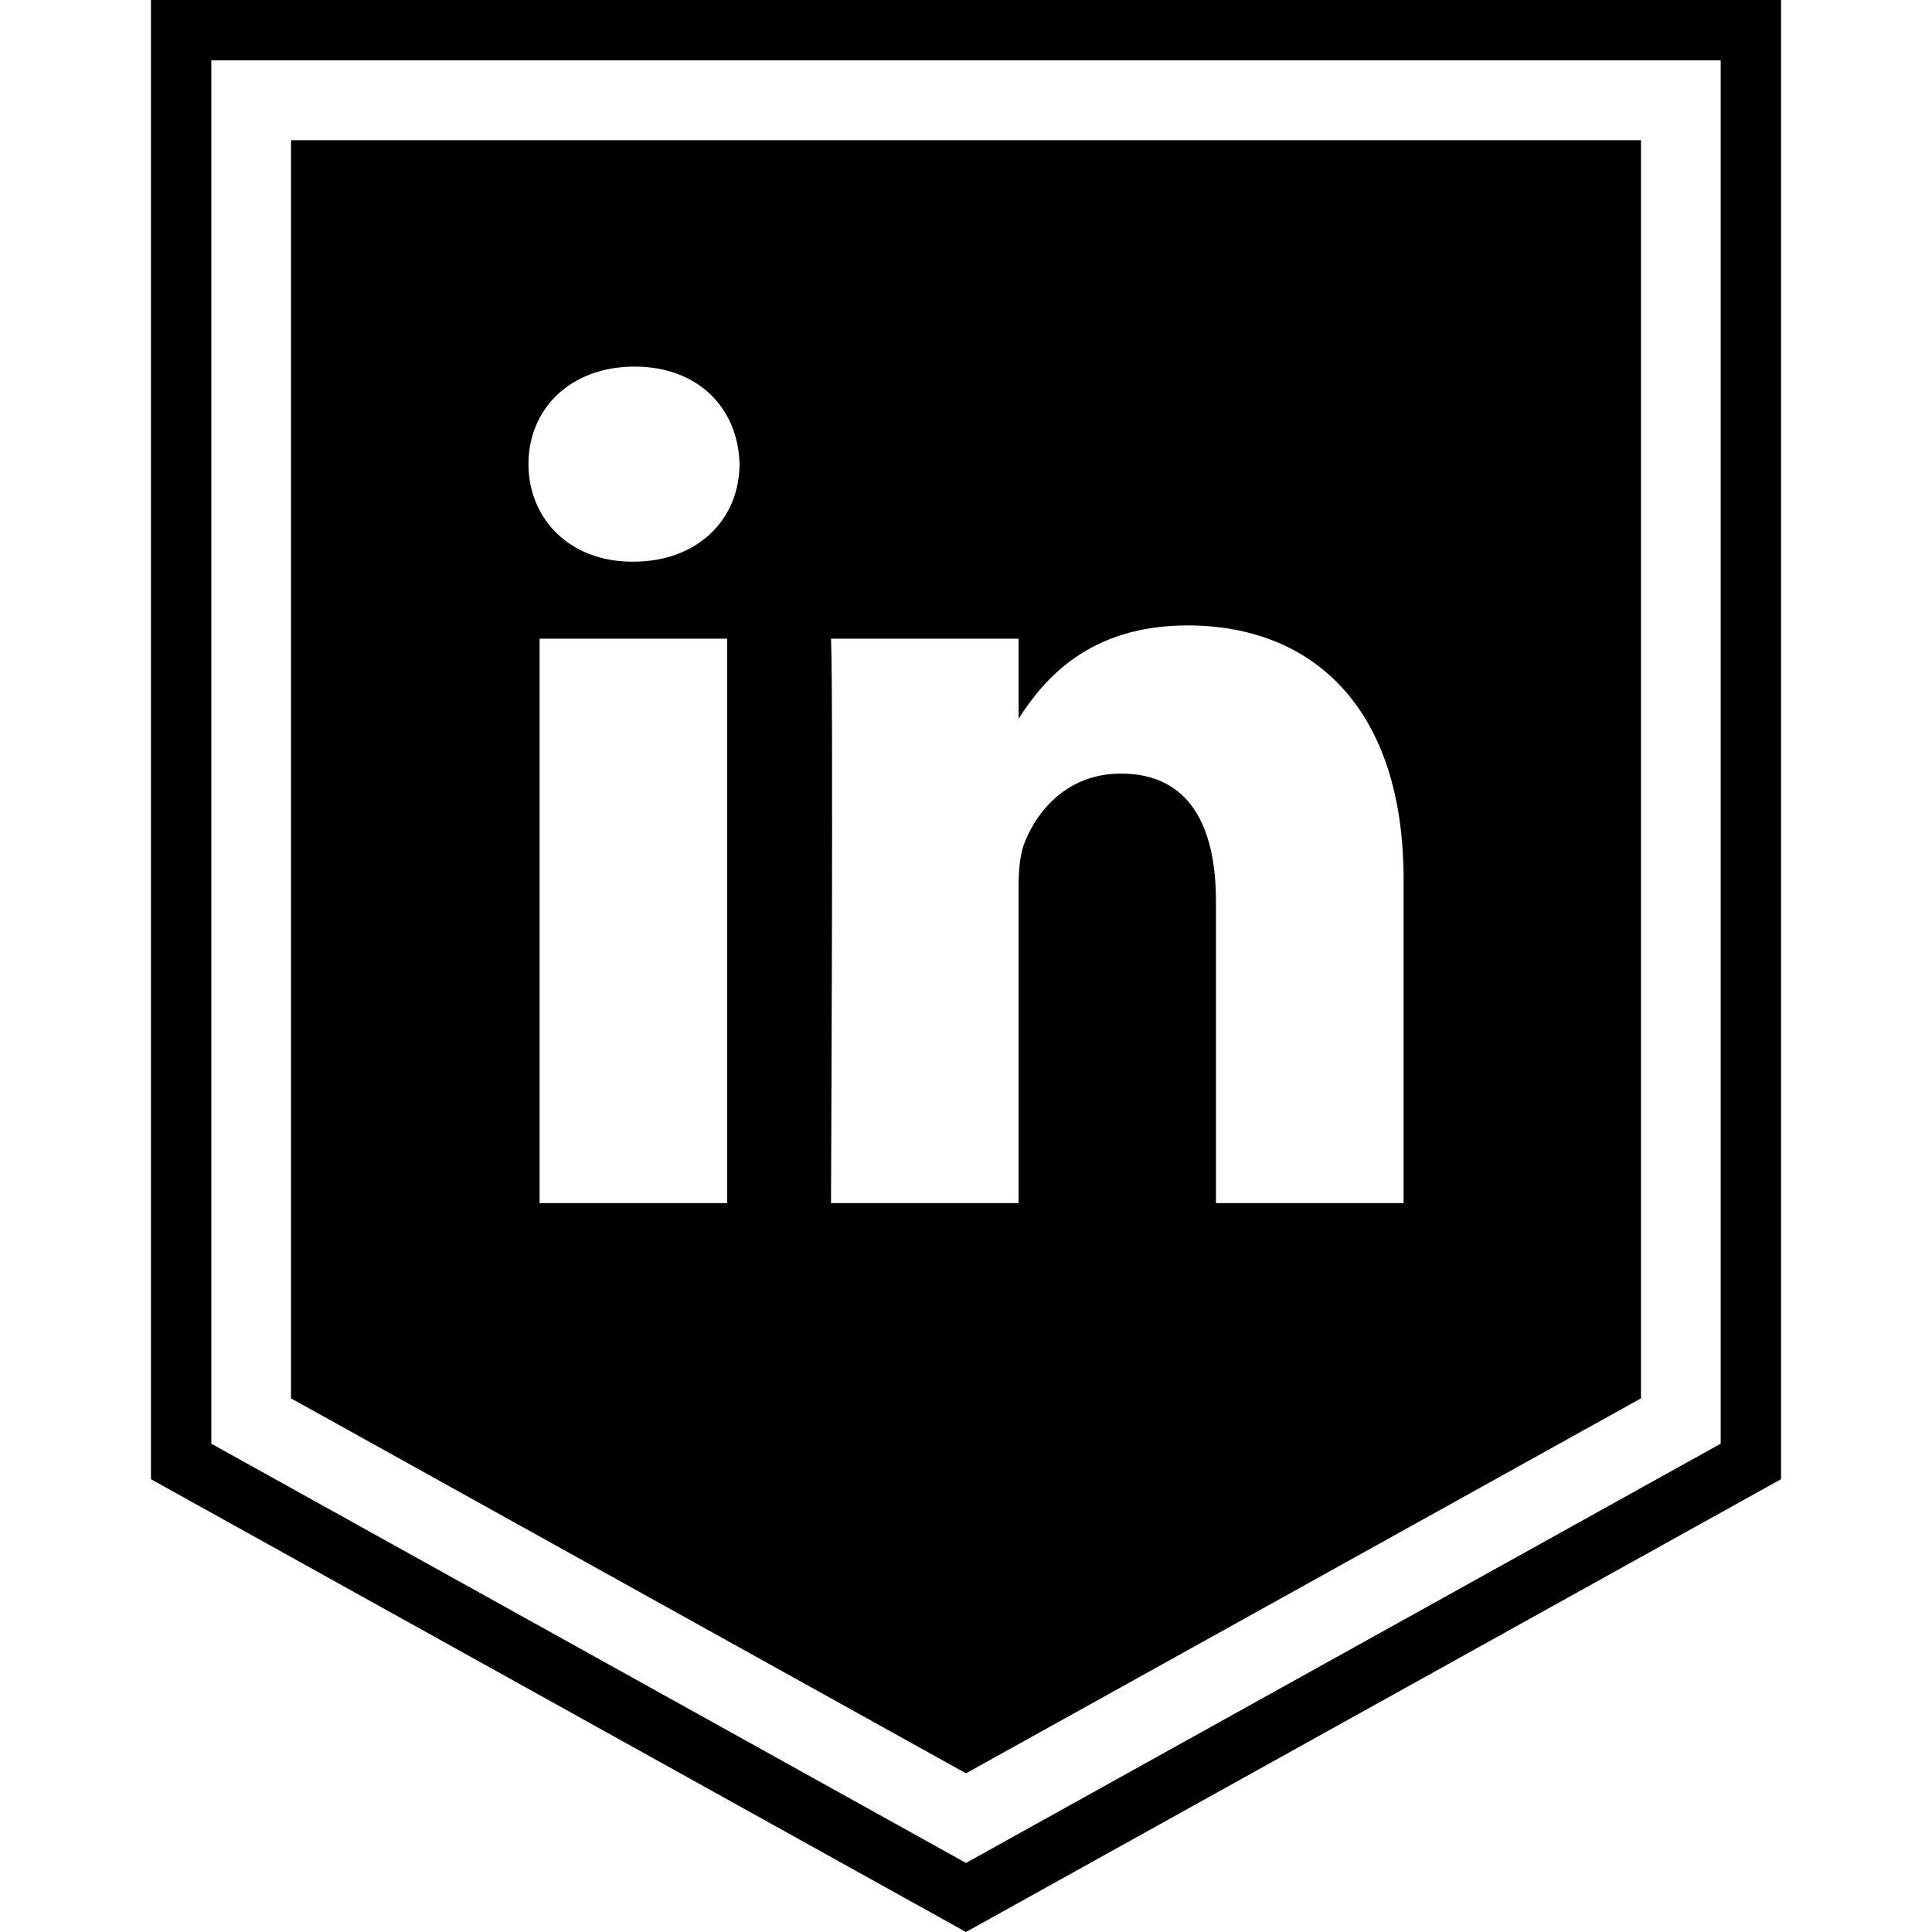 <?xml version="1.0" ?><svg enable-background="new 0 0 32 32" version="1.1" viewBox="0 0 32 32" xml:space="preserve" xmlns="http://www.w3.org/2000/svg" xmlns:xlink="http://www.w3.org/1999/xlink"><g id="GLYPH"><g><g><g><path d="M28.5,1v22.912L16,30.856L3.5,23.912V1H16H28.5 M29.5,0H16H2.5v24.5L16,32l13.5-7.5V0L29.5,0z"/></g></g></g><g><g><path d="M4.82,2.322v20.839L16,29.372l11.18-6.211V2.322H4.82z M12.043,19.927H8.937v-9.348h3.107V19.927z M10.49,9.303h-0.02     c-1.043,0-1.717-0.718-1.717-1.616c0-0.917,0.695-1.615,1.758-1.615c1.063,0,1.717,0.698,1.738,1.615     C12.248,8.585,11.573,9.303,10.49,9.303z M23.247,19.927L23.247,19.927l-3.107,0v-5.001c0-1.256-0.449-2.113-1.574-2.113     c-0.858,0-1.369,0.578-1.593,1.136c-0.082,0.2-0.102,0.479-0.102,0.757v5.221h-3.107c0,0,0.041-8.471,0-9.348h3.107v1.324     c0.412-0.637,1.151-1.544,2.8-1.544c2.044,0,3.577,1.336,3.577,4.208V19.927z"/></g></g></g></svg>